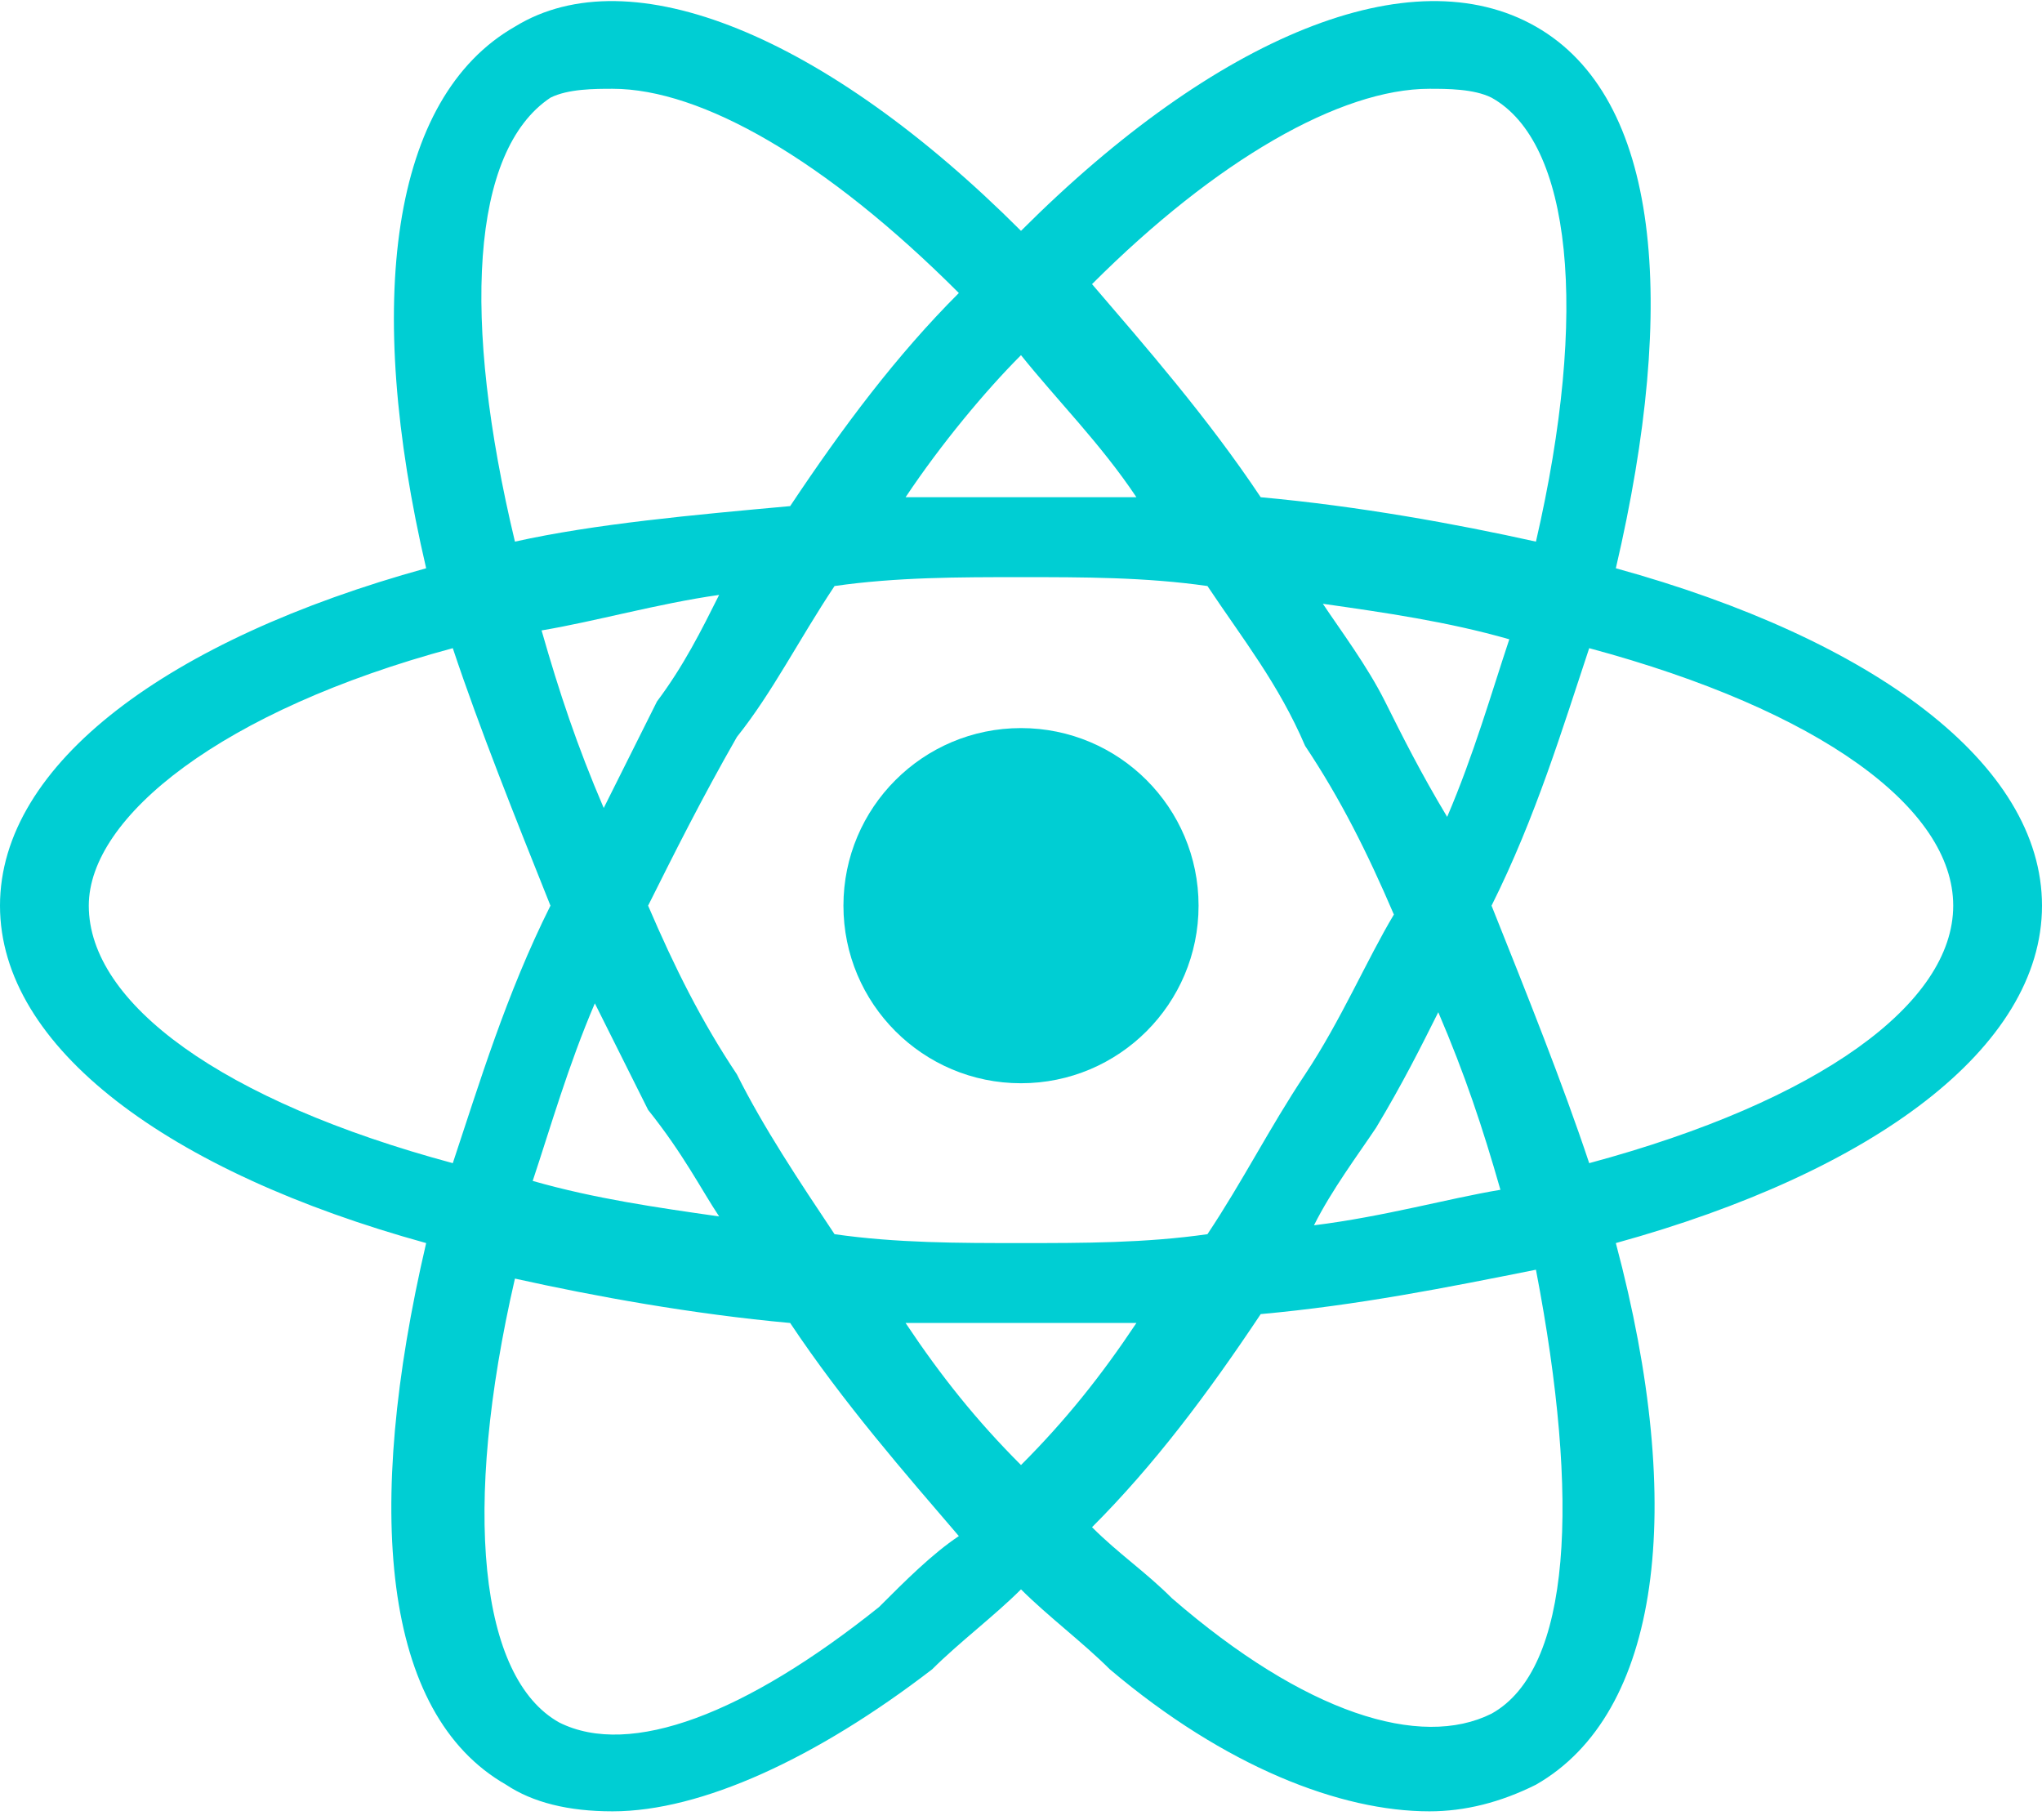 <?xml version="1.0" encoding="utf-8"?>
<!-- Generator: Adobe Illustrator 26.5.0, SVG Export Plug-In . SVG Version: 6.00 Build 0)  -->
<svg version="1.1" id="Layer_1" xmlns="http://www.w3.org/2000/svg" xmlns:xlink="http://www.w3.org/1999/xlink" x="0px" y="0px"
	 viewBox="0 0 23 20.5" style="enable-background:new 0 0 23 20.5;" xml:space="preserve">
<style type="text/css">
	.st0{fill:#00CED3;}
</style>
<g>
	<circle class="st0" cx="11.5" cy="10.2" r="2"/>
	<path class="st0" d="M23,10.2c0-1.6-1.9-3-4.8-3.8c0.7-3,0.5-5.3-0.9-6.1c-1.4-0.8-3.6,0.1-5.8,2.3C9.3,0.4,7.1-0.5,5.8,0.3
		C4.4,1.1,4.1,3.4,4.8,6.4C1.9,7.2,0,8.6,0,10.2c0,1.6,1.9,3,4.8,3.8c-0.7,3-0.5,5.3,0.9,6.1c0.3,0.2,0.7,0.3,1.2,0.3
		c1,0,2.3-0.6,3.6-1.6c0.3-0.3,0.7-0.6,1-0.9c0.3,0.3,0.7,0.6,1,0.9c1.3,1.1,2.6,1.6,3.6,1.6c0.4,0,0.8-0.1,1.2-0.3
		c1.4-0.8,1.7-3.1,0.9-6.1C21.1,13.2,23,11.8,23,10.2z M16.8,1.1c0.9,0.5,1.1,2.4,0.5,5c-0.9-0.2-2-0.4-3.1-0.5
		c-0.6-0.9-1.3-1.7-1.9-2.4C13.7,1.8,15.1,1,16.1,1C16.3,1,16.6,1,16.8,1.1z M14.7,12.1c-0.4,0.6-0.7,1.2-1.1,1.8
		c-0.7,0.1-1.4,0.1-2.1,0.1c-0.7,0-1.4,0-2.1-0.1c-0.4-0.6-0.8-1.2-1.1-1.8c-0.4-0.6-0.7-1.2-1-1.9c0.3-0.6,0.6-1.2,1-1.9
		C8.7,7.8,9,7.2,9.4,6.6c0.7-0.1,1.4-0.1,2.1-0.1c0.7,0,1.4,0,2.1,0.1c0.4,0.6,0.8,1.1,1.1,1.8c0.4,0.6,0.7,1.2,1,1.9
		C15.4,10.8,15.1,11.5,14.7,12.1z M16.2,11.4c0.3,0.7,0.5,1.3,0.7,2c-0.6,0.1-1.3,0.3-2.1,0.4c0.2-0.4,0.5-0.8,0.7-1.1
		C15.8,12.2,16,11.8,16.2,11.4z M11.5,16.5c-0.5-0.5-0.9-1-1.3-1.6c0.4,0,0.9,0,1.3,0c0.5,0,0.9,0,1.3,0C12.4,15.5,12,16,11.5,16.5z
		 M8.1,13.7c-0.7-0.1-1.4-0.2-2.1-0.4c0.2-0.6,0.4-1.3,0.7-2c0.2,0.4,0.4,0.8,0.6,1.2C7.7,13,7.9,13.4,8.1,13.7z M6.8,9.1
		c-0.3-0.7-0.5-1.3-0.7-2C6.7,7,7.4,6.8,8.1,6.7C7.9,7.1,7.7,7.5,7.4,7.9C7.2,8.3,7,8.7,6.8,9.1z M11.5,4c0.4,0.5,0.9,1,1.3,1.6
		c-0.4,0-0.9,0-1.3,0c-0.5,0-0.9,0-1.3,0C10.6,5,11.1,4.4,11.5,4z M15.6,7.9c-0.2-0.4-0.5-0.8-0.7-1.1c0.7,0.1,1.4,0.2,2.1,0.4
		c-0.2,0.6-0.4,1.3-0.7,2C16,8.7,15.8,8.3,15.6,7.9z M6.2,1.1C6.4,1,6.7,1,6.9,1c1,0,2.4,0.8,3.9,2.3C10.1,4,9.5,4.8,8.9,5.7
		C7.8,5.8,6.7,5.9,5.8,6.1C5.2,3.6,5.3,1.7,6.2,1.1z M1,10.2c0-1,1.5-2.2,4.1-2.9c0.3,0.9,0.7,1.9,1.1,2.9c-0.5,1-0.8,2-1.1,2.9
		C2.5,12.4,1,11.3,1,10.2z M9.9,18.1c-1.5,1.2-2.8,1.7-3.6,1.3c-0.9-0.5-1.1-2.4-0.5-5c0.9,0.2,2,0.4,3.1,0.5
		c0.6,0.9,1.3,1.7,1.9,2.4C10.5,17.5,10.2,17.8,9.9,18.1z M16.8,19.3c-0.8,0.4-2.1,0-3.6-1.3c-0.3-0.3-0.6-0.5-0.9-0.8
		c0.7-0.7,1.3-1.5,1.9-2.4c1.1-0.1,2.1-0.3,3.1-0.5C17.8,16.9,17.7,18.8,16.8,19.3z M17.9,13.1c-0.3-0.9-0.7-1.9-1.1-2.9
		c0.5-1,0.8-2,1.1-2.9c2.6,0.7,4.1,1.8,4.1,2.9C22,11.3,20.5,12.4,17.9,13.1z"/>
</g>
</svg>
